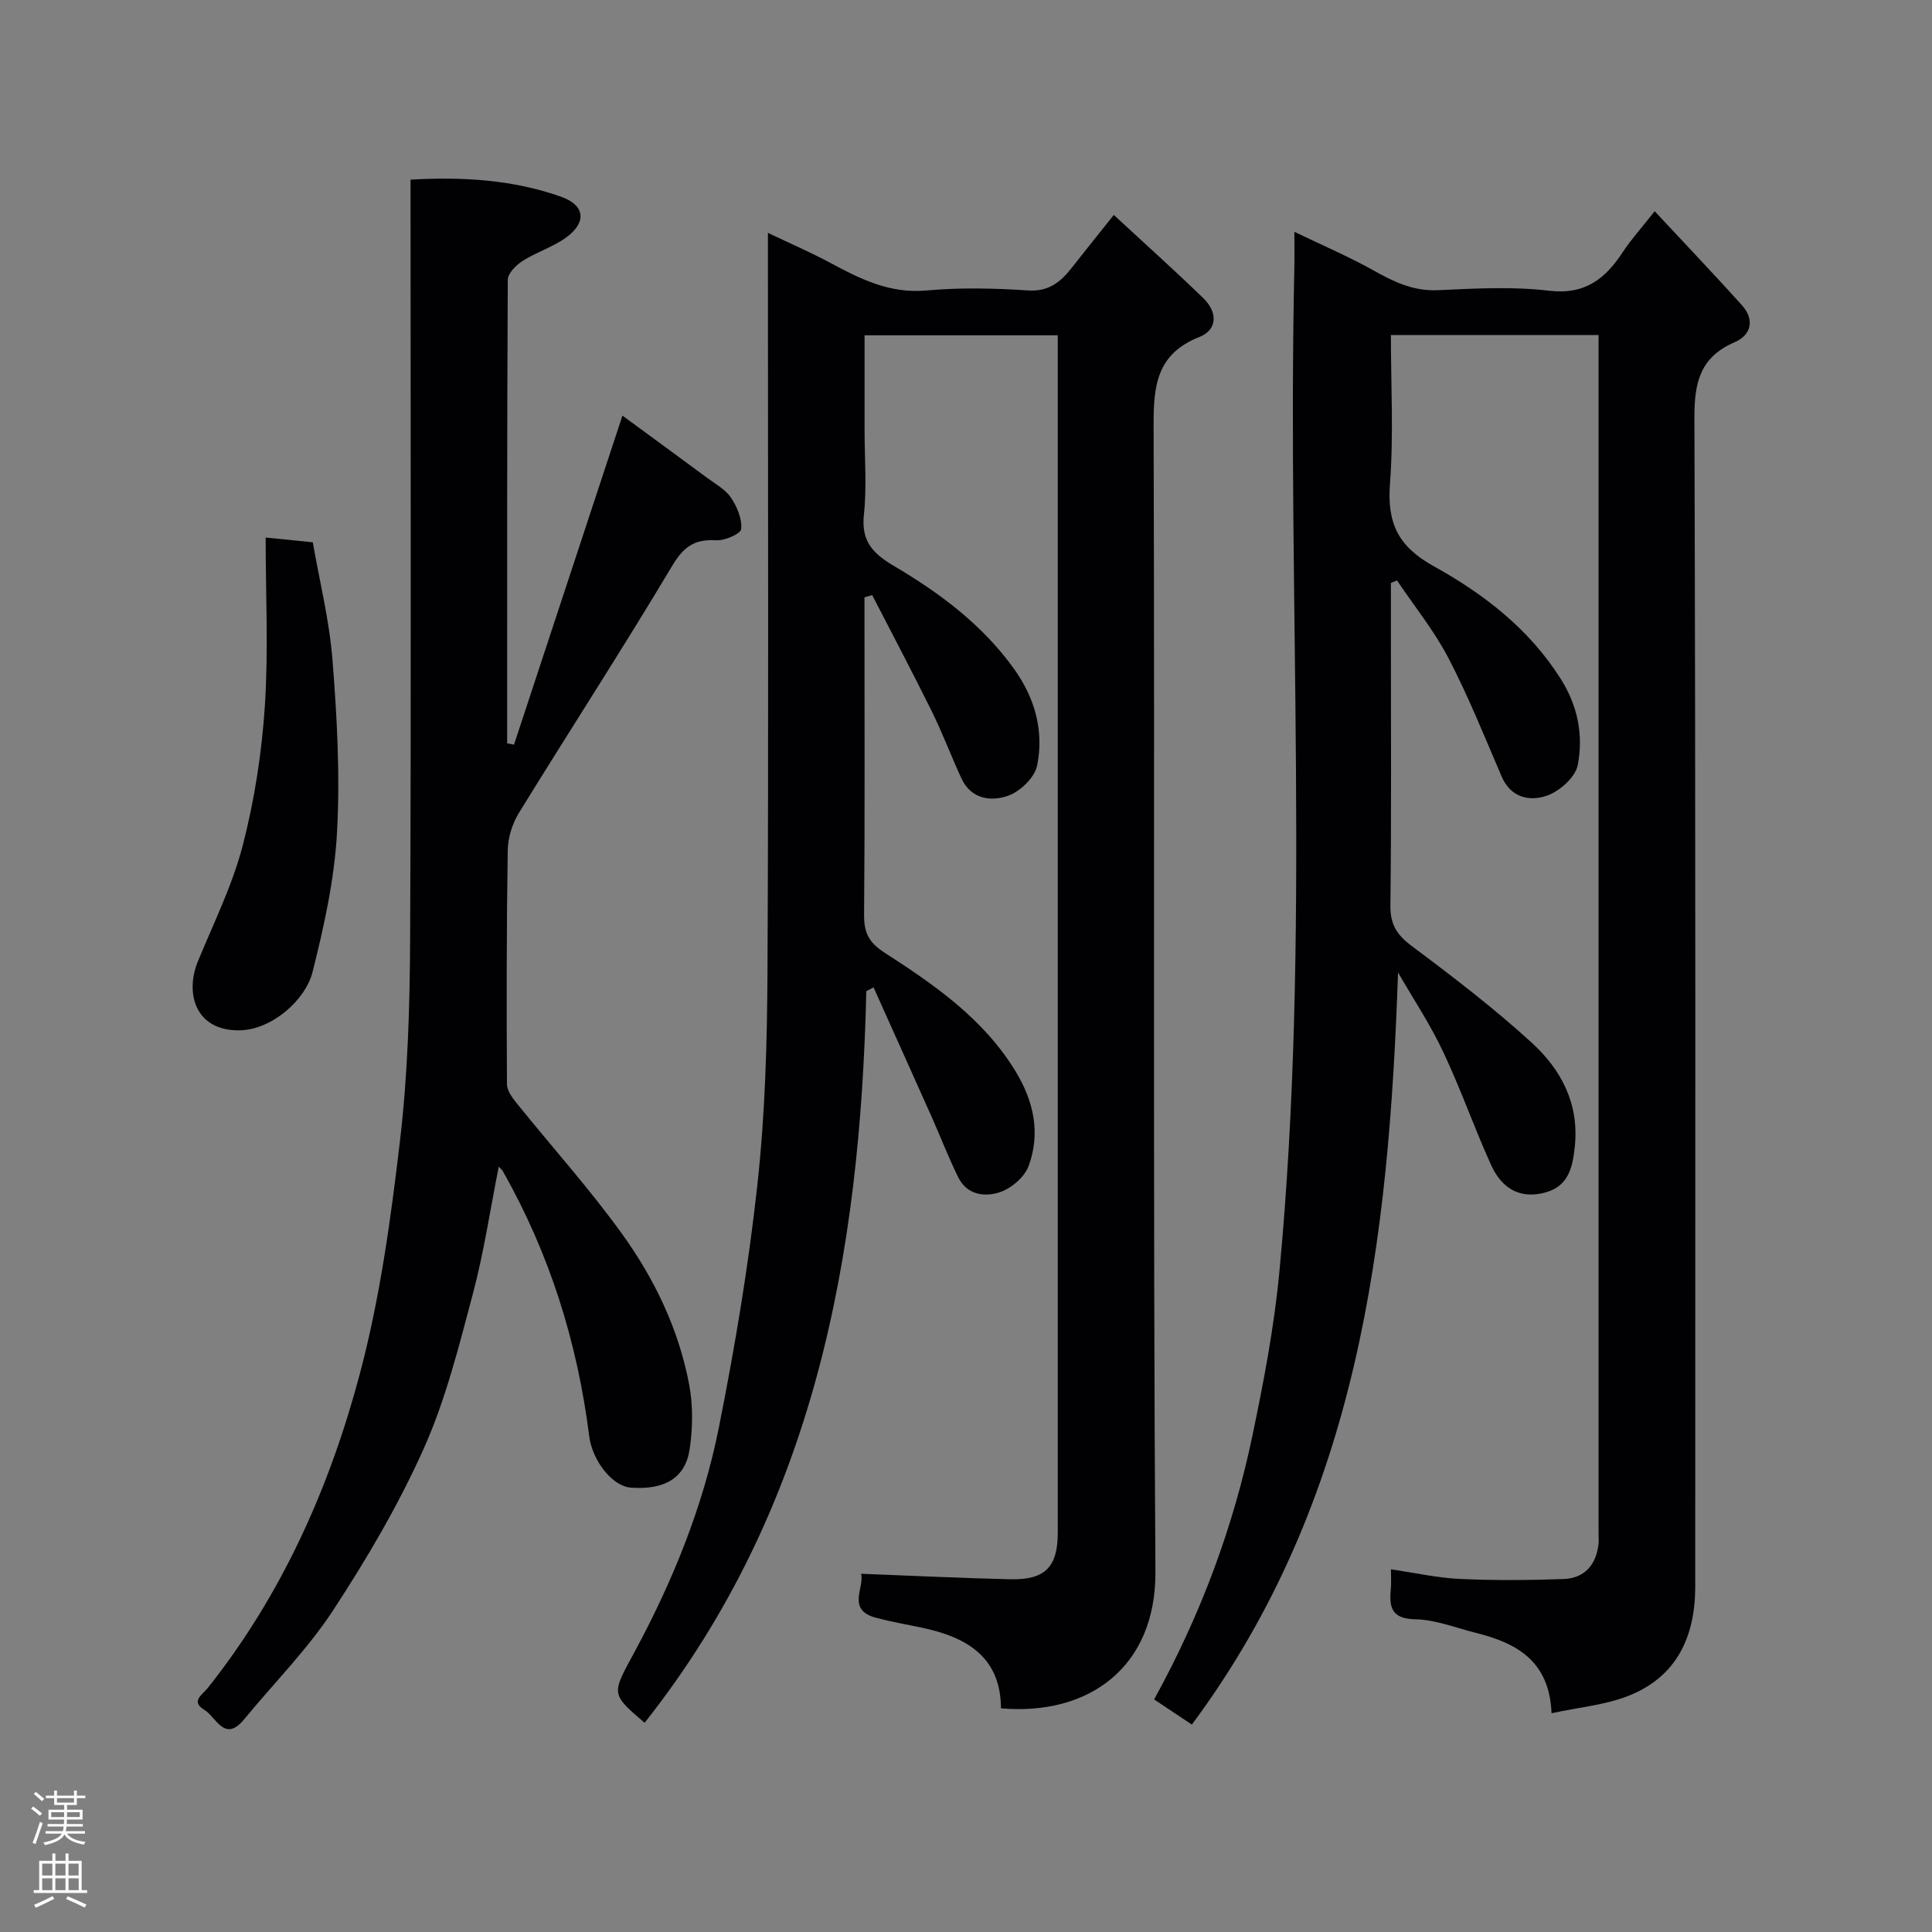 <svg enable-background="new 0 0 400 400" viewBox="0 0 400 400" xmlns="http://www.w3.org/2000/svg"><rect x="0" y="0" width="400" height="400" fill="#808080" stroke="none"/><g fill="#010103"><path d="m289.45 201.34c-1.91 55.51-8.11 109.19-42.69 155.72-2.72-1.82-5.22-3.48-7.81-5.21 9.64-17.51 16.39-35.64 20.37-54.7 2.33-11.17 4.49-22.46 5.56-33.81 6.55-69.19 1.59-138.58 3.1-207.87.05-2.16.01-4.33.01-7.47 5.79 2.79 11.25 5.11 16.38 7.99 4.22 2.37 8.27 4.33 13.36 4.09 7.65-.35 15.41-.79 22.97.11 7.45.88 11.65-2.45 15.29-8.01 1.67-2.56 3.76-4.85 6.59-8.45 6.23 6.69 12.23 12.98 18.04 19.43 2.71 3.01 2 6.19-1.5 7.7-7.16 3.1-8.33 8.34-8.31 15.64.27 80.65.17 161.31.17 241.96 0 10.32-3.76 18.62-13.71 22.6-4.86 1.95-10.32 2.4-16.04 3.65-.43-10.98-7.41-14.6-15.83-16.69-4.1-1.02-8.21-2.69-12.34-2.76-4.95-.09-5.49-2.47-5.1-6.29.11-1.13.02-2.29.02-4.06 5.02.73 9.61 1.78 14.24 1.99 7.15.33 14.33.28 21.49.02 4.36-.16 6.76-2.93 7.25-7.27.07-.66.01-1.33.01-2 0-81.49 0-162.98 0-244.47 0-1.15 0-2.3 0-3.82-14.28 0-28.33 0-43 0 0 10.25.58 20.57-.19 30.78-.61 8.13 1.63 12.98 9.09 17.11 10.27 5.69 19.68 12.91 26.23 23.25 3.6 5.67 4.74 11.73 3.56 17.89-.48 2.5-3.72 5.41-6.35 6.33-3.57 1.26-7.51.49-9.43-3.99-3.53-8.23-6.88-16.58-11.01-24.51-2.95-5.66-7.05-10.71-10.63-16.04-.42.17-.85.35-1.27.52v11.27c0 18.5.12 37-.1 55.49-.05 3.94 1.33 6.1 4.41 8.4 8.53 6.37 17.02 12.87 24.87 20.04 6.06 5.54 9.82 12.59 8.9 21.47-.46 4.42-1.35 8.22-6.11 9.52-4.9 1.35-8.86-.49-11.21-5.66-3.5-7.7-6.28-15.73-9.9-23.37-2.66-5.71-6.21-11.02-9.38-16.52z"/><path d="m179.36 205.21c-1.26 54.72-10.68 106.98-45.9 151.47-7.24-6.17-6.78-5.93-1.89-15.02 7.81-14.54 14.03-29.88 17.26-46.09 3.32-16.64 6.14-33.44 7.98-50.3 1.6-14.6 2.02-29.38 2.09-44.08.24-48.66.09-97.33.09-145.99 0-1.97 0-3.94 0-6.99 4.78 2.28 8.91 4.06 12.85 6.18 6.26 3.37 12.37 6.44 19.97 5.75 6.94-.63 14.01-.47 20.98-.01 4.34.29 6.8-1.74 9.13-4.72 2.72-3.48 5.5-6.91 8.68-10.91 6.37 5.9 12.56 11.44 18.51 17.21 3.08 2.99 2.94 6.58-.8 8.06-8.7 3.45-9.5 9.87-9.47 18.11.26 79.16-.16 158.33.38 237.49.13 19.81-13.78 29.9-31.98 28.32-.05-10.64-7.1-14.73-16.3-16.68-3.19-.67-6.4-1.23-9.55-2.06-6.23-1.64-2.32-6.35-3.12-9.12 10.46.4 20.65.9 30.85 1.14 7.28.17 9.88-2.52 9.88-9.69.01-38.83 0-77.66 0-116.49 0-41.66 0-83.33 0-124.99 0-1.99 0-3.99 0-6.38-13.22 0-26.27 0-40 0v19.68c0 5.83.48 11.72-.14 17.48-.58 5.47 1.84 8.01 6.21 10.59 9.5 5.6 18.33 12.18 24.88 21.32 4.33 6.04 6.23 12.86 4.77 20.03-.5 2.45-3.48 5.33-5.97 6.22-3.56 1.27-7.71.74-9.71-3.6-2.11-4.59-3.89-9.34-6.12-13.86-3.99-8.08-8.21-16.05-12.34-24.07-.53.15-1.07.31-1.6.46v4.71c0 20.33.09 40.66-.08 61-.03 3.65.92 5.72 4.18 7.82 10.34 6.67 20.5 13.67 27.14 24.54 3.8 6.22 5.26 12.84 2.74 19.68-.84 2.27-3.53 4.58-5.89 5.39-3.1 1.07-6.83.63-8.63-2.98-2.02-4.05-3.64-8.3-5.48-12.44-4.02-9-8.07-17.98-12.1-26.96-.49.25-.99.51-1.5.78z"/><path d="m106.42 154.17c7.4-22.45 14.79-44.9 22.45-68.12 5.65 4.15 11.63 8.51 17.57 12.91 1.71 1.27 3.75 2.37 4.89 4.06 1.26 1.88 2.32 4.4 2.13 6.51-.09.98-3.42 2.44-5.2 2.33-4.51-.28-6.76 1.37-9.14 5.37-10.27 17.22-21.2 34.03-31.7 51.1-1.36 2.22-2.26 5.11-2.3 7.7-.25 16.15-.25 32.31-.16 48.46.01 1.31 1.1 2.78 2.01 3.91 7.3 9.07 15.13 17.76 21.91 27.19 6.68 9.29 11.65 19.68 13.8 31.04.82 4.34.76 9.04.1 13.42-.9 6-5.21 8.45-12.17 7.95-3.84-.28-7.98-5.59-8.62-10.65-2.45-19.45-8.21-37.85-17.93-54.94-.15-.26-.42-.45-.8-.85-1.77 8.87-3.07 17.71-5.35 26.28-2.88 10.82-5.61 21.85-10.15 32.01-5.23 11.7-11.81 22.9-18.85 33.63-5.27 8.04-12.21 14.99-18.35 22.47-4.08 4.96-5.77-.43-8.24-1.93-2.91-1.77-.46-3.1.66-4.5 15.39-19.34 25.27-41.55 31.53-65.12 4.17-15.7 6.4-32.01 8.3-48.19 1.62-13.75 2.03-27.7 2.1-41.57.23-50.32.09-100.64.09-150.96 0-1.98 0-3.97 0-6.49 10.76-.61 21.15 0 31.14 3.53 5.02 1.77 5.39 5.34 1.03 8.48-2.73 1.97-6.11 3-8.97 4.82-1.35.86-3.06 2.57-3.07 3.91-.17 31.99-.13 63.97-.13 95.96.47.09.95.18 1.42.28z"/><path d="m55 111.29c4.14.42 6.57.67 9.76.99 1.38 7.95 3.44 16.16 4.09 24.47.93 11.86 1.58 23.85.92 35.7-.54 9.66-2.68 19.33-5.05 28.76-1.49 5.93-8.52 12-15.09 12.11-9.3.15-11.32-7.81-8.67-14.25 3.27-7.96 7.16-15.78 9.3-24.04 2.44-9.42 3.94-19.21 4.58-28.93.75-11.5.16-23.1.16-34.81z"/></g><path d="m6.44 374.46.42-.45c.65.47 1.27.95 1.85 1.44l-.45.49c-.65-.56-1.25-1.06-1.82-1.48m.93 7.33-.63-.26c.55-1.36 1.05-2.8 1.52-4.33.19.1.38.19.59.27-.46 1.29-.95 2.73-1.48 4.32m-.38-10.38.44-.42c.43.34 1.01.82 1.74 1.44l-.49.49c-.53-.51-1.09-1.01-1.69-1.51m2.5.35h1.72v-1.04h.59v1.04h3.52v-1.04h.59v1.04h1.75v.53h-1.75v1.42h-2.03v.97h3.22v2.03h-3.24c0 .35-.01.66-.03.93h3.32v.53h-3.37c-.03.27-.08.58-.15.94h3.96v.53h-3.71c.67.92 1.93 1.48 3.79 1.68-.13.24-.23.44-.29.59-2.13-.38-3.48-1.08-4.04-2.12-.43.97-1.77 1.72-4.03 2.23-.09-.19-.2-.37-.33-.55 2.1-.42 3.37-1.03 3.81-1.83h-3.36v-.53h3.58c.08-.29.13-.61.16-.94h-3.33v-.53h3.39c.02-.27.04-.58.04-.93h-3.23v-2.03h3.25v-.97h-2.07v-1.42h-1.73zm1.12 3.44v1h2.65c.01-.3.02-.44.01-.4v-.25-.35zm1.19-2h3.52v-.91h-3.52zm4.71 2h-2.63v.59c0 .16-.01.28-.01.4h2.64z" fill="#fcfafa"/><path d="m13.56 383.74h.63v1.52h2.72v6.07h1.13v.6h-11.06v-.6h1.13v-6.07h2.73v-1.52h.63v1.52h2.1v-1.52zm-2.69 8.83.38.56c-1.24.63-2.53 1.25-3.85 1.85-.1-.21-.21-.42-.34-.63 1.36-.55 2.63-1.15 3.81-1.78m-2.13-4.27h2.1v-2.45h-2.1zm0 3.04h2.1v-2.46h-2.1zm2.72-3.04h2.1v-2.45h-2.1zm0 3.04h2.1v-2.46h-2.1zm6.07 3.6c-1.41-.71-2.7-1.3-3.86-1.78l.35-.56c1.45.62 2.75 1.19 3.88 1.72zm-1.25-9.09h-2.1v2.45h2.1zm-2.09 5.49h2.1v-2.46h-2.1z" fill="#fcfafa"/></svg>